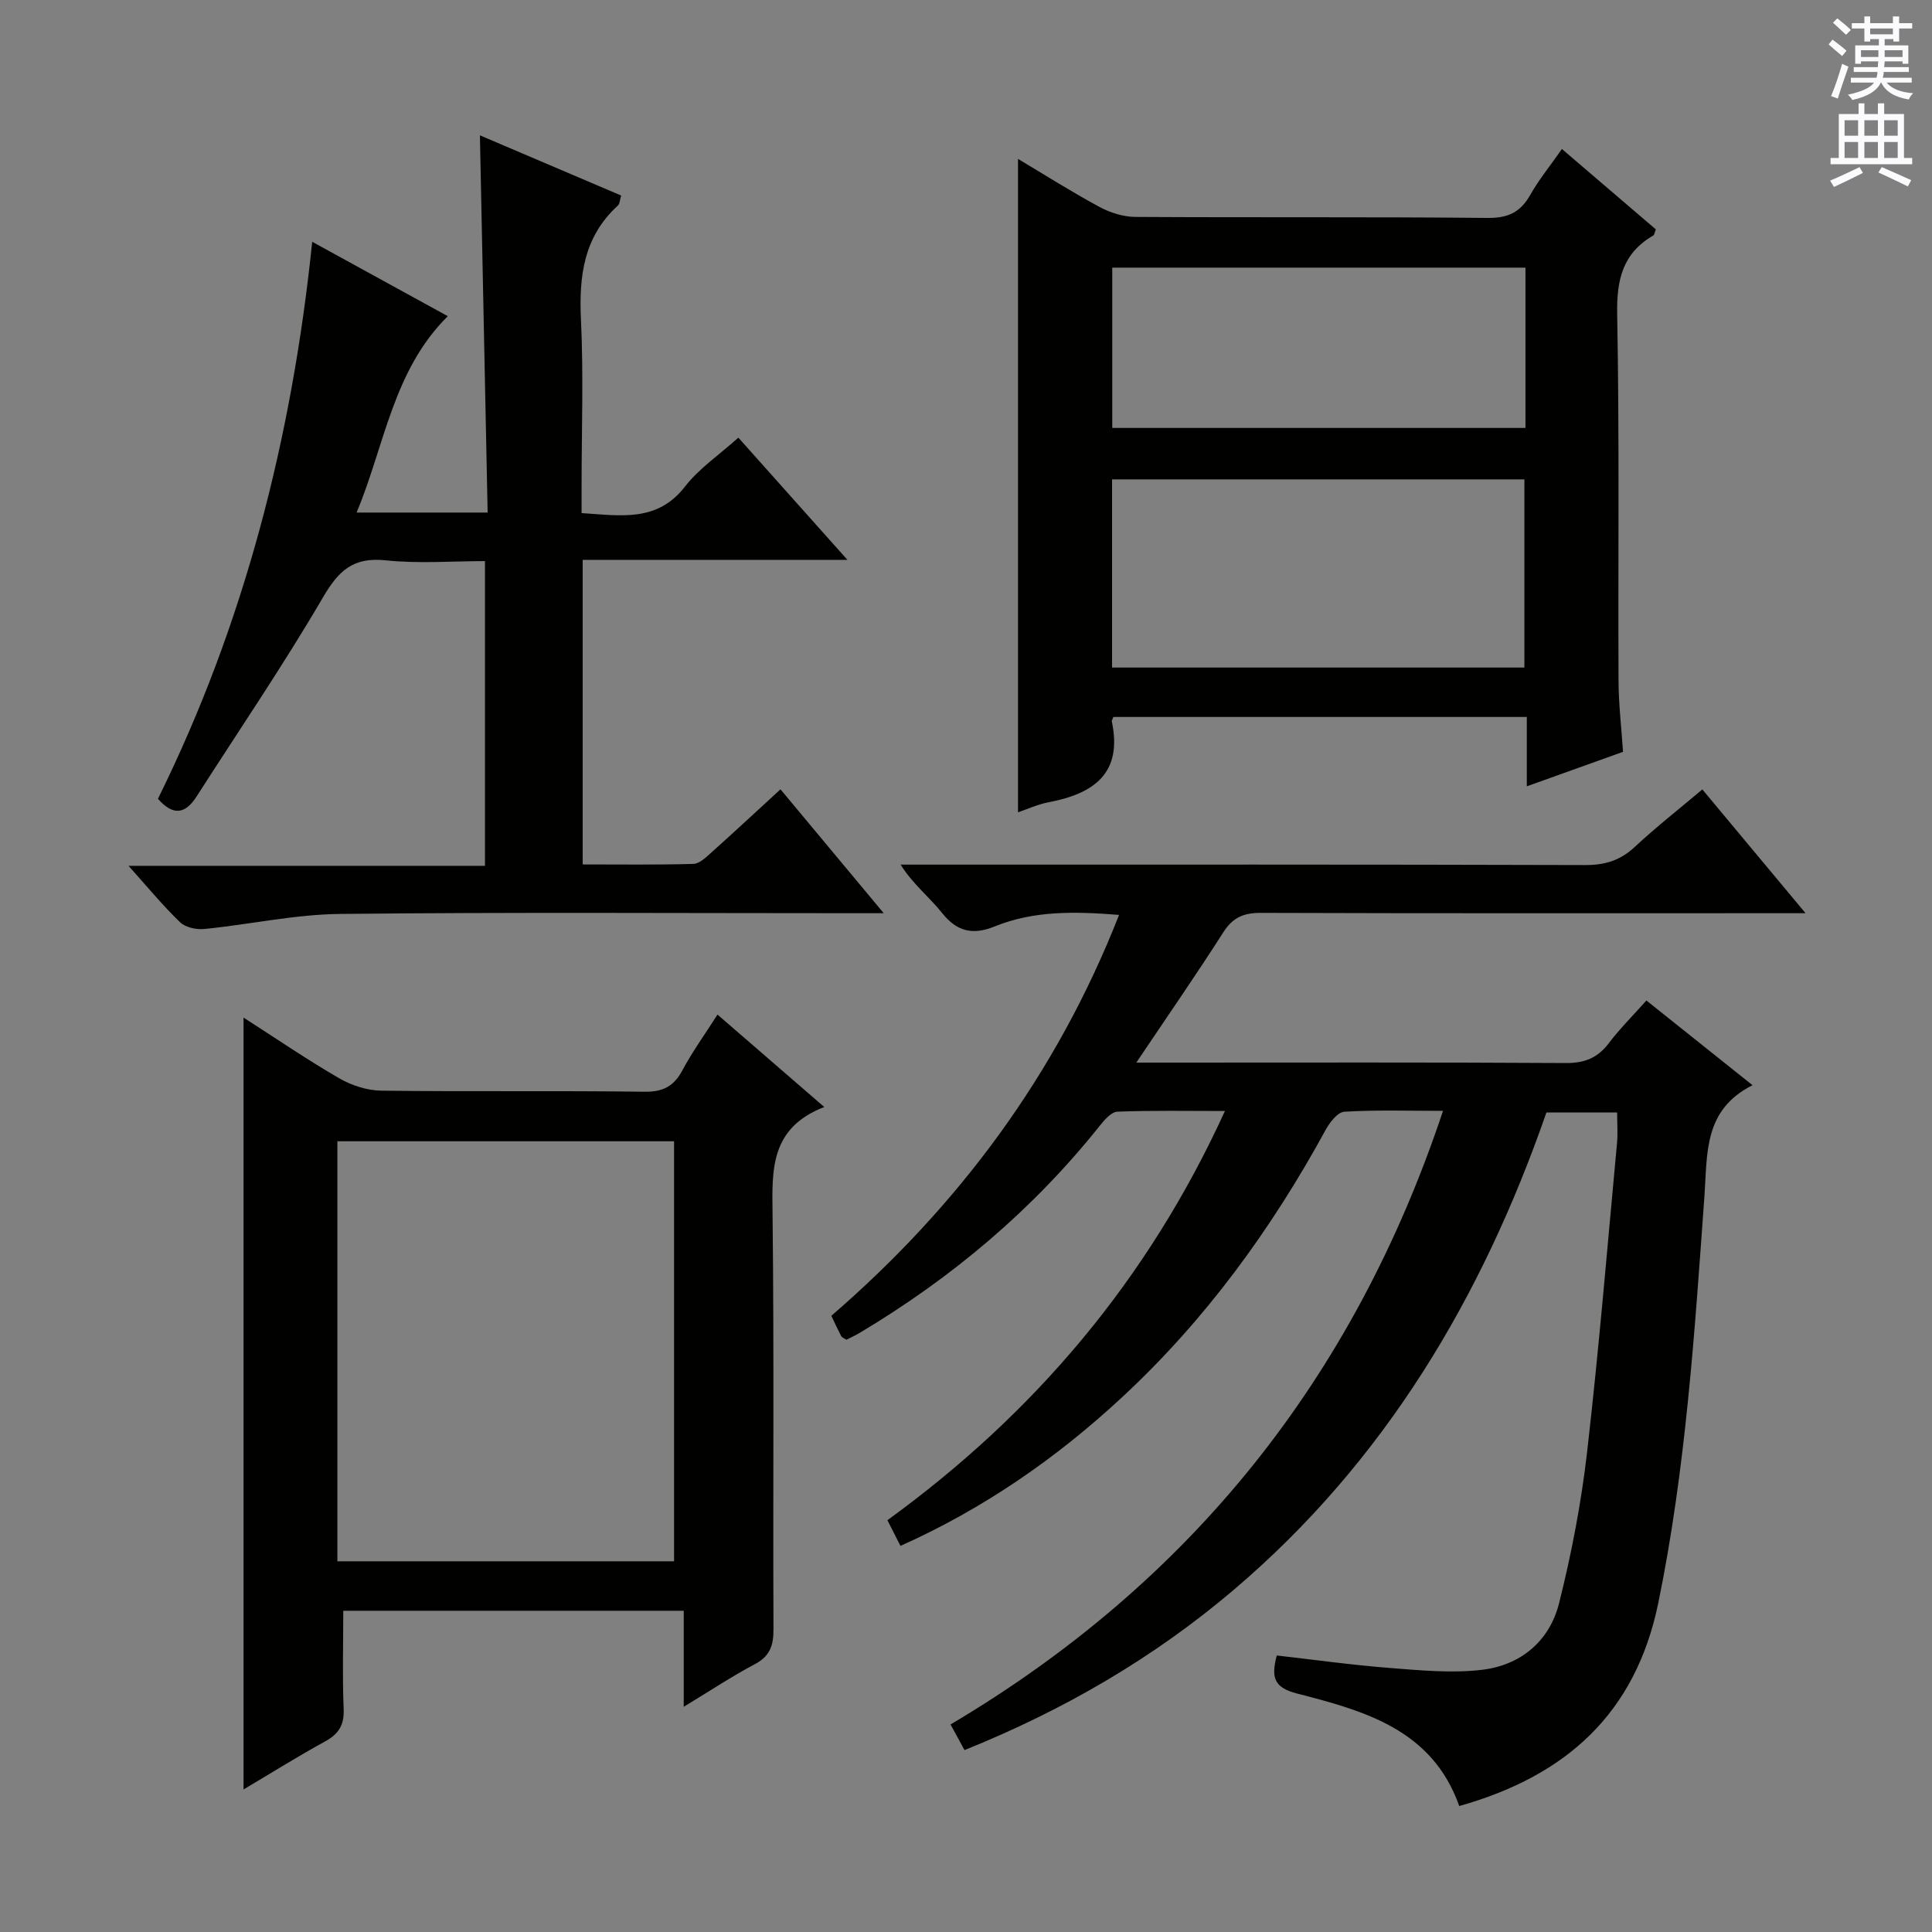 <svg enable-background="new 0 0 400 400" viewBox="0 0 400 400" xmlns="http://www.w3.org/2000/svg"><rect x="0" y="0" width="400" height="400" fill="#808080" stroke="none"/><g fill="#010100"><path d="m186.43 320.06c-.92-1.81-1.74-3.41-2.7-5.32 30.4-22.06 53.9-49.72 69.88-84.72-7.83 0-15.06-.14-22.26.14-1.26.05-2.68 1.69-3.64 2.9-13.87 17.39-30.58 31.46-49.63 42.84-.96.57-1.98 1.04-2.83 1.48-.56-.36-.95-.48-1.08-.73-.69-1.32-1.31-2.67-2.05-4.23 26.34-22.76 46.6-49.93 59.57-83-9.08-.72-17.59-.93-25.78 2.4-4.35 1.77-7.71 1.16-10.82-2.75-2.63-3.31-6.07-5.98-8.63-10.06h5.26c45.5 0 91-.05 136.49.09 4.11.01 7.27-.97 10.27-3.77 4.36-4.07 9.08-7.76 13.97-11.89 6.99 8.39 13.76 16.51 21.37 25.63-2.82 0-4.55 0-6.27 0-35.5 0-71 .05-106.5-.07-3.52-.01-5.79.92-7.75 3.98-5.61 8.79-11.56 17.37-18.04 27.02h6.43c27.5 0 55-.08 82.5.09 3.88.02 6.57-1.04 8.89-4.1 2.28-3.01 4.99-5.7 7.79-8.85 7.27 5.8 14.25 11.37 21.97 17.54-10.18 5.12-9.32 14.12-9.96 23.02-2.03 28.16-3.84 56.34-9.54 84.13-4.73 23.05-19.2 35.89-41.22 42.09-5.58-15.82-19.63-19.71-33.53-23.28-4.8-1.23-5.46-3.26-4.25-7.89 7.77.88 15.6 1.98 23.46 2.59 6.3.49 12.72 1.11 18.94.39 8.06-.93 14.07-5.92 16.05-13.8 2.58-10.27 4.59-20.77 5.8-31.29 2.45-21.3 4.21-42.67 6.2-64.02.18-1.96.02-3.96.02-6.29-4.82 0-9.57 0-14.64 0-13.29 38.24-33.44 72.23-64.74 98.83-16.61 14.12-35.23 24.92-55.74 33.18-.95-1.74-1.79-3.29-2.89-5.31 49.74-29.46 83.54-71.7 101.96-127.04-7.18 0-13.82-.22-20.42.18-1.38.08-3.03 2.19-3.87 3.74-11.25 20.6-24.9 39.37-42.16 55.38-13.61 12.64-28.71 23.09-45.88 30.77z"/><path d="m120.64 115.92v63.05c7.76 0 15.35.11 22.93-.11 1.24-.04 2.58-1.34 3.65-2.3 4.71-4.22 9.34-8.52 14.37-13.14 6.96 8.34 13.74 16.48 21.38 25.65-2.69 0-4.38 0-6.07 0-35.5 0-71-.23-106.5.15-9.38.1-18.73 2.19-28.12 3.12-1.64.16-3.9-.33-5.01-1.41-3.57-3.44-6.74-7.3-10.66-11.67h73.8c0-21.06 0-41.63 0-63.09-6.76 0-13.73.56-20.57-.16-6.7-.71-9.73 2.12-12.96 7.65-8.21 14.05-17.4 27.53-26.18 41.25-2.35 3.68-4.9 4.02-8 .47 17.88-36.18 27.75-74.68 31.94-115.32 9.19 5.04 18.44 10.12 28.07 15.4-11.34 11.26-13.01 26.53-18.87 40.66h27.12c-.53-26.01-1.06-51.76-1.6-78.1 9.75 4.16 19.41 8.27 29.24 12.46-.27.89-.27 1.7-.67 2.07-7.05 6.43-8.08 14.56-7.65 23.59.55 11.47.13 22.99.13 34.49v5.6c8.19.53 15.66 1.91 21.41-5.49 2.91-3.75 7.05-6.54 11.05-10.13 7.34 8.23 14.61 16.38 22.58 25.3-18.63.01-36.46.01-54.81.01z"/><path d="m230.51 148.44c-.22.58-.35.74-.33.87 2.31 10.81-3.73 15.02-13.09 16.79-2.22.42-4.34 1.41-6.32 2.08 0-45.19 0-90 0-135.28 5.52 3.29 11.08 6.82 16.86 9.94 2.22 1.2 4.93 2.05 7.42 2.07 24.33.15 48.65-.03 72.98.21 4.23.04 6.78-1.2 8.8-4.78 1.79-3.17 4.13-6.02 6.55-9.49 6.6 5.65 13.06 11.19 19.44 16.64-.27.69-.3 1.13-.52 1.26-6.35 3.68-7.61 9.17-7.48 16.28.47 25.32.17 50.65.28 75.97.02 4.79.59 9.58.93 14.66-6.45 2.31-12.8 4.59-19.92 7.14 0-5.1 0-9.61 0-14.36-28.89 0-57.14 0-85.6 0zm-.27-10.23h85.37c0-13.27 0-26.15 0-38.96-28.64 0-56.89 0-85.37 0zm85.59-82.8c-28.77 0-57.13 0-85.55 0v33.19h85.55c0-11.14 0-21.93 0-33.19z"/><path d="m170.65 229.19c-11.24 4.37-10.81 13.03-10.7 22.16.33 28.66.07 57.32.19 85.99.01 3.34-.72 5.55-3.86 7.21-4.79 2.53-9.32 5.55-14.72 8.82 0-7.08 0-13.33 0-19.88-23.61 0-46.67 0-70.49 0 0 6.82-.2 13.59.08 20.34.14 3.31-1.01 5.16-3.84 6.71-5.62 3.08-11.06 6.49-16.89 9.95 0-53.48 0-106.29 0-159.81 6.7 4.3 13.09 8.67 19.76 12.54 2.57 1.49 5.79 2.55 8.73 2.59 18.16.23 36.33-.02 54.49.22 3.87.05 6.1-1.1 7.89-4.45 2.03-3.8 4.58-7.32 7.26-11.52 7.13 6.18 14.1 12.21 22.1 19.13zm-31.09 94.06c0-29.23 0-58.11 0-86.96-23.47 0-46.55 0-69.71 0v86.96z"/></g><path d="m378.6 9.2.8-1c.9.7 1.9 1.4 2.9 2.3l-.9 1.1c-1.1-.9-2-1.7-2.8-2.4zm.5 10.7c.9-2.1 1.6-4.3 2.3-6.7.4.2.8.4 1.3.6-.7 2.1-1.5 4.3-2.2 6.6zm.4-15.2.9-.9c1 .8 2 1.6 2.8 2.4l-1 1c-1-.9-1.9-1.8-2.7-2.5zm12.5-1.3h1.2v1.4h2.7v1.1h-2.7v2.7h-1.2v-.5h-1.8v1.3h4.9v3.8h-1.2v-.5h-3.7c0 .4-.1.9-.1 1.2h5.1v1h-5.2c0 .5-.1.9-.2 1.2h6v1h-5.2c1.1 1.3 2.9 2 5.5 2.2-.4.4-.7.8-.9 1.3-2.9-.5-4.8-1.6-5.7-3.5h-.1c-.8 1.7-2.7 2.9-5.9 3.6-.2-.4-.6-.8-.9-1.1 2.8-.6 4.6-1.4 5.4-2.5h-4.8v-1h5.3c.1-.3.2-.7.2-1.2h-4.9v-1h5c0-.4 0-.8.1-1.2h-3.6v.5h-1.2v-3.8h4.9v-1.3h-1.8v.5h-1.2v-2.7h-2.6v-1.1h2.6v-1.4h1.2v1.4h4.7v-1.4zm-6.7 8.4h3.6c0-.4 0-.9 0-1.4h-3.6zm1.9-4.7h4.7v-1.2h-4.7zm6.7 3.3h-3.7v1.4h3.7z" fill="#fbfafc"/><path d="m384.7 21.4h1.3v2.2h2.8v-2.2h1.3v2.2h4.1v9.1h1.7v1.3h-16.9v-1.3h1.7v-9.1h4.1v-2.2zm.3 13.2.7 1.2c-1.8.9-3.8 1.9-6 2.9-.2-.4-.5-.8-.8-1.3 2.4-1 4.4-2 6.1-2.8zm-3.1-6.5h2.8v-3.2h-2.8zm0 4.6h2.8v-3.3h-2.8zm4.1-4.6h2.8v-3.2h-2.8zm0 4.6h2.8v-3.3h-2.8zm3.6 1.9c2.1.9 4.1 1.8 6.1 2.7l-.7 1.3c-2.2-1.1-4.2-2-6.1-2.9zm3.3-9.7h-2.8v3.2h2.8zm-2.8 7.8h2.8v-3.3h-2.8z" fill="#fbfafc"/></svg>